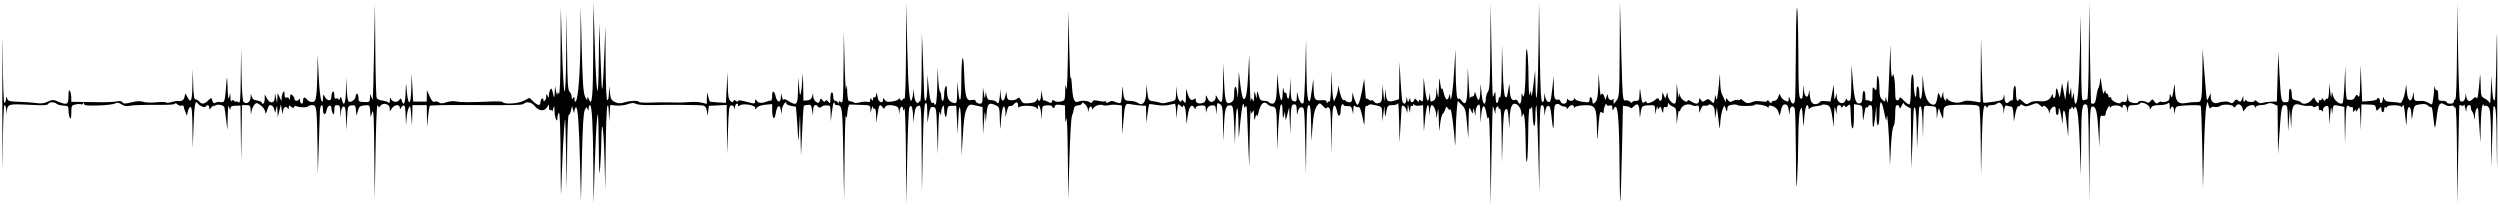 <svg width="464" height="39" viewBox="0 0 464 39" fill="none" xmlns="http://www.w3.org/2000/svg">
<path d="M0.845 19.515C0.988 19.515 1.124 19.901 1.147 20.372L1.19 21.23L1.294 20.397C1.415 19.437 1.785 19.299 4.007 19.392C4.805 19.424 6.225 19.482 7.161 19.519C8.253 19.562 8.9 19.478 8.964 19.286C9.09 18.908 10.142 18.895 10.514 19.266C10.668 19.42 11.225 19.569 11.753 19.596C12.662 19.643 12.712 19.693 12.717 20.569C12.72 21.077 12.837 21.671 12.978 21.889C13.161 22.173 13.234 21.897 13.237 20.92C13.241 19.622 13.28 19.547 14.026 19.383C14.458 19.288 14.923 19.279 15.059 19.363C15.195 19.447 15.367 19.367 15.441 19.184C15.533 18.956 15.581 18.976 15.595 19.249C15.611 19.577 16.054 19.633 18.188 19.576C19.603 19.54 21.013 19.378 21.322 19.219C21.761 18.993 22.031 19.027 22.564 19.377C23.061 19.702 23.481 19.77 24.114 19.625C24.591 19.516 26.674 19.445 28.742 19.469C31.257 19.497 32.501 19.418 32.501 19.229C32.501 19.074 32.683 19.129 32.905 19.351C33.127 19.573 33.483 19.687 33.696 19.605C33.91 19.523 34.084 19.581 34.084 19.731C34.084 19.883 34.222 20.341 34.39 20.749L34.697 21.492L34.852 20.722C34.938 20.299 35.156 19.903 35.338 19.843C35.59 19.759 35.68 20.651 35.721 23.648L35.773 27.562L35.918 23.427C36.055 19.537 36.24 18.486 36.671 19.151C36.994 19.648 37.995 20.066 38.173 19.777C38.435 19.354 38.833 19.472 38.842 19.975C38.85 20.393 38.887 20.388 39.238 19.924C39.451 19.642 39.625 19.518 39.625 19.647C39.625 19.776 39.75 19.757 39.903 19.605C40.238 19.269 41.471 19.465 41.627 19.877C41.689 20.04 41.842 21.063 41.967 22.152L42.195 24.131L42.26 21.624C42.307 19.851 42.385 19.349 42.527 19.908C42.662 20.436 42.739 20.524 42.76 20.172C42.785 19.756 42.986 19.639 43.715 19.621L44.638 19.596L44.698 24.766L44.758 29.936L44.835 24.724L44.913 19.512H45.699C46.424 19.512 46.488 19.588 46.524 20.501C46.561 21.397 46.575 21.416 46.678 20.699C46.741 20.264 46.977 19.702 47.201 19.452C47.587 19.022 47.651 19.026 48.349 19.523C48.755 19.813 49.134 20.315 49.191 20.638C49.29 21.205 49.302 21.207 49.498 20.699C49.61 20.408 49.746 20.022 49.8 19.841C49.979 19.239 50.693 19.499 50.888 20.237L51.079 20.963L51.257 20.171C51.418 19.456 51.441 19.495 51.495 20.567L51.554 21.754L51.842 20.567L52.13 19.379L52.304 20.435C52.431 21.209 52.488 21.301 52.515 20.78C52.559 19.948 53.039 19.55 53.37 20.071C53.549 20.354 53.601 20.324 53.604 19.941C53.608 19.511 53.665 19.494 54.047 19.808C54.39 20.092 54.51 20.099 54.597 19.837C54.658 19.655 54.847 19.592 55.016 19.697C55.453 19.97 57.033 19.994 57.196 19.73C57.271 19.608 57.606 19.508 57.941 19.508C58.465 19.508 58.573 19.678 58.717 20.732C58.809 21.406 58.907 24.286 58.933 27.132L58.982 32.308L59.162 27.029C59.26 24.127 59.357 21.247 59.377 20.63C59.418 19.38 59.94 19.059 59.94 20.284C59.94 21.394 60.41 21.534 60.608 20.483C60.79 19.511 61.521 19.243 61.527 20.146C61.529 20.448 61.646 20.874 61.787 21.092C61.977 21.386 62.044 21.234 62.047 20.498C62.05 19.686 62.145 19.508 62.578 19.508C63.016 19.508 63.114 19.699 63.15 20.63L63.195 21.752L63.298 20.762C63.365 20.124 63.537 19.772 63.782 19.772C64.078 19.772 64.172 20.253 64.211 21.949L64.26 24.127L64.409 21.883C64.554 19.688 64.573 19.638 65.266 19.558C65.913 19.484 65.983 19.567 66.066 20.482L66.157 21.488L66.428 20.564C66.666 19.753 66.816 19.63 67.657 19.559C68.611 19.479 68.615 19.483 68.703 20.615L68.792 21.752L69.091 20.828C69.331 20.09 69.406 21.632 69.469 28.481L69.547 37.059L69.691 28.437C69.769 23.695 69.923 19.726 70.032 19.618C70.141 19.509 70.23 19.581 70.23 19.778C70.23 20.017 70.348 19.975 70.585 19.652C71.085 18.967 72.341 19.288 72.341 20.1V20.681L72.751 20.095C73.245 19.39 74.179 19.31 74.206 19.97C74.222 20.348 74.257 20.36 74.404 20.036C74.502 19.818 74.731 19.61 74.913 19.574C75.152 19.526 75.256 20.105 75.293 21.685C75.335 23.542 75.355 23.63 75.429 22.279C75.476 21.408 75.662 20.408 75.841 20.057C76.134 19.48 76.181 19.609 76.316 21.377L76.467 23.335L76.514 21.422L76.562 19.508H77.881H79.2L79.237 21.553L79.274 23.599L79.449 21.691C79.546 20.642 79.698 19.709 79.789 19.62C79.878 19.53 83.076 19.475 86.895 19.498C95.848 19.553 96.953 19.523 97.256 19.227C97.715 18.775 98.676 18.973 99.189 19.625C99.945 20.587 100.935 20.75 101.461 19.998L101.886 19.391V19.993C101.886 20.327 102.004 20.522 102.15 20.432C102.295 20.342 102.428 20.424 102.445 20.614C102.461 20.804 102.567 20.602 102.678 20.168C102.862 19.442 102.882 19.475 102.915 20.564C102.955 21.901 103.458 23.063 103.465 21.833C103.467 21.442 103.588 21.049 103.733 20.96C103.906 20.852 104.014 23.674 104.046 29.191C104.095 37.575 104.095 37.579 104.273 32.308C104.371 29.405 104.557 25.664 104.686 23.995C104.91 21.088 104.926 21.262 105.059 28.085L105.197 35.211L105.256 28.283C105.289 24.473 105.42 21.356 105.547 21.356C105.673 21.356 105.867 20.969 105.977 20.498L106.178 19.64L106.375 20.432C106.528 21.044 106.58 21.093 106.604 20.645C106.62 20.328 106.74 20.002 106.868 19.923C107.235 19.696 107.466 22.766 107.651 30.329L107.823 37.322L108.004 29.257C108.129 23.654 108.286 20.967 108.519 20.457C108.815 19.807 108.876 19.778 109.045 20.209C109.213 20.637 109.239 20.624 109.255 20.102C109.263 19.776 109.375 19.509 109.499 19.509C109.865 19.509 110.062 23.086 110.115 30.699L110.166 37.851L110.367 31.121C110.477 27.419 110.674 23.381 110.804 22.148C111.004 20.236 111.051 20.919 111.124 26.766C111.192 32.349 111.243 33.136 111.397 30.989C111.501 29.537 111.6 27.231 111.618 25.864C111.674 21.351 112.042 23.672 112.192 29.493L112.34 35.212L112.416 27.822C112.458 23.758 112.587 20.135 112.704 19.773C112.864 19.27 112.933 19.523 112.991 20.828L113.067 22.544L113.163 21.014L113.258 19.484L114.366 19.59C114.975 19.649 115.93 19.537 116.487 19.342C117.241 19.078 117.638 19.061 118.039 19.276C118.335 19.435 119.542 19.538 120.72 19.506C123.84 19.419 129.899 19.469 130.512 19.587C130.876 19.658 131.087 19.968 131.192 20.588L131.344 21.488L131.456 20.564L131.568 19.641L133.217 19.562L134.866 19.483L134.922 24.048L134.978 28.613L135.119 24.13C135.243 20.226 135.318 19.636 135.701 19.563C135.951 19.515 136.193 19.684 136.264 19.955C136.361 20.333 136.394 20.308 136.418 19.838C136.446 19.251 136.976 18.969 136.976 19.541C136.976 19.747 137.076 19.754 137.306 19.565C137.82 19.141 140.142 19.488 140.142 19.989C140.142 20.357 140.179 20.355 140.472 19.977C140.661 19.734 141.334 19.505 142.055 19.439L143.308 19.323L143.312 20.405C143.316 22.045 143.736 22.461 143.97 21.06C144.217 19.581 144.703 19.231 144.922 20.372L145.085 21.223L145.122 20.398C145.154 19.649 145.948 18.497 145.948 19.199C145.948 19.356 146.347 19.559 146.834 19.65L147.721 19.816L147.89 21.813C147.983 22.911 148.082 24.534 148.111 25.419C148.147 26.522 148.213 26.114 148.322 24.126L148.482 21.223L148.573 25.05L148.665 28.877L148.883 24.286C149.003 21.762 149.134 19.665 149.173 19.628C149.214 19.591 149.542 19.518 149.905 19.467C150.493 19.385 150.582 19.492 150.725 20.431L150.886 21.487L150.922 20.497C150.947 19.81 151.081 19.508 151.356 19.508C151.573 19.508 151.751 19.607 151.751 19.727C151.751 19.848 151.929 19.947 152.147 19.947C152.365 19.947 152.543 19.866 152.543 19.767C152.543 19.669 152.899 19.577 153.334 19.565C154.12 19.545 154.126 19.553 154.162 21.042L154.199 22.542L154.387 20.889C154.49 19.979 154.652 19.158 154.746 19.063C154.841 18.968 154.918 19.03 154.918 19.199C154.918 19.369 155.066 19.509 155.247 19.511C156.344 19.523 156.363 19.66 156.517 28.537L156.664 37.057L156.754 28.876C156.803 24.376 156.91 21.051 156.991 21.487C157.112 22.138 157.164 22.021 157.281 20.827C157.373 19.896 157.542 19.385 157.754 19.402C157.935 19.418 158.855 19.446 159.798 19.468C161.476 19.509 161.514 19.523 161.545 20.233L161.577 20.959L161.779 20.167C161.889 19.732 161.994 19.59 162.011 19.853C162.028 20.115 162.161 20.257 162.306 20.167C162.468 20.067 162.583 20.545 162.602 21.405L162.635 22.806L162.862 21.249C163.126 19.442 163.277 19.201 163.748 19.845C164.045 20.251 164.112 20.26 164.246 19.911C164.407 19.492 165.174 19.399 166.198 19.674C166.607 19.783 166.804 20.049 166.831 20.528L166.872 21.223L166.982 20.497C167.103 19.698 167.573 19.498 167.603 20.233C167.619 20.628 167.654 20.619 167.848 20.167C167.982 19.856 168.102 23.371 168.141 28.744L168.207 37.849L168.384 29.14C168.482 24.35 168.655 20.213 168.769 19.947C169.089 19.202 169.415 19.927 169.464 21.487L169.505 22.806L169.672 21.437C169.848 19.991 169.998 19.703 170.626 19.611C170.96 19.562 171.021 20.692 171.061 27.646L171.109 35.738L171.267 27.628C171.381 21.784 171.516 19.428 171.748 19.196C172.001 18.943 172.077 19.293 172.103 20.84L172.136 22.806L172.395 21.295C172.623 19.963 172.721 19.794 173.218 19.869C173.762 19.952 173.788 20.116 173.925 24.284L174.066 28.612L174.149 24.39C174.2 21.787 174.312 20.42 174.442 20.827L174.653 21.487L174.682 20.827C174.698 20.464 174.827 19.989 174.968 19.771C175.163 19.47 175.225 19.575 175.228 20.212C175.23 20.672 175.321 21.265 175.43 21.531C175.573 21.881 175.664 21.687 175.759 20.827C175.883 19.713 175.94 19.639 176.683 19.639H177.474L177.621 22.279L177.768 24.918L177.837 22.674C177.973 18.313 178.359 19.277 178.419 24.126L178.477 28.876L178.668 25.662C178.891 21.909 179.093 20.641 179.588 19.87C179.918 19.358 180.054 19.334 181.152 19.585L182.355 19.86L182.404 22.389L182.454 24.918L182.618 22.542C182.752 20.612 182.8 20.414 182.878 21.487L182.974 22.806L183.064 21.619C183.249 19.154 183.455 18.915 184.848 19.55C185.495 19.845 185.522 19.952 185.569 22.387C185.598 23.815 185.653 24.285 185.699 23.466C185.83 21.135 186.062 19.771 186.328 19.771C186.464 19.771 186.588 20.217 186.604 20.761L186.632 21.751L186.881 20.642C187.045 19.909 187.245 19.578 187.47 19.665C187.657 19.736 187.963 19.612 188.149 19.387C188.629 18.808 188.95 18.882 188.955 19.573C188.956 19.9 189.046 20.048 189.152 19.903C189.47 19.471 192.093 19.578 192.384 20.035C192.593 20.364 192.636 20.344 192.64 19.916C192.648 18.932 193.137 19.888 193.241 21.091L193.343 22.279L193.389 20.947C193.435 19.623 193.441 19.615 194.359 19.553C194.867 19.52 195.282 19.613 195.282 19.763C195.282 19.913 195.401 20.035 195.546 20.035C195.691 20.035 195.81 19.881 195.81 19.692C195.81 19.456 196.096 19.383 196.733 19.458L197.657 19.566L197.693 21.318C197.726 22.887 197.75 22.96 197.919 22.015C198.023 21.434 198.144 24.582 198.187 29.009L198.266 37.058L198.482 29.537C198.601 25.4 198.815 21.778 198.957 21.487C199.1 21.197 199.252 20.663 199.294 20.3C199.352 19.8 199.546 19.62 200.096 19.556C200.495 19.51 200.822 19.361 200.822 19.224C200.822 18.651 201.88 19.692 201.913 20.297C201.946 20.918 201.956 20.922 202.063 20.366C202.183 19.742 202.666 19.533 202.673 20.102C202.677 20.33 202.736 20.342 202.87 20.142C203.214 19.628 204.105 19.306 204.646 19.502C204.935 19.607 205.453 19.618 205.797 19.527C206.141 19.435 206.825 19.407 207.316 19.464L208.209 19.568L208.246 22.244L208.282 24.921L208.504 22.421C208.795 19.141 208.791 19.15 209.993 19.367C210.536 19.465 211.366 19.567 211.838 19.593L212.695 19.642L212.728 21.225L212.76 22.809L212.978 21.128C213.098 20.203 213.241 19.402 213.296 19.346C213.352 19.291 213.958 19.35 214.643 19.479C215.346 19.61 216.315 19.613 216.864 19.487C217.399 19.362 217.927 19.258 218.036 19.254C218.145 19.251 218.253 19.871 218.277 20.633L218.319 22.019L218.474 20.583C218.622 19.215 218.651 19.17 219.091 19.612C219.397 19.92 219.553 19.963 219.553 19.741C219.553 19.53 219.645 19.498 219.802 19.657C219.939 19.794 220.09 20.62 220.137 21.491L220.223 23.074L220.448 21.441C220.68 19.758 221.17 19.163 221.648 19.984C221.859 20.345 221.913 20.356 221.92 20.039C221.924 19.774 222.233 19.627 222.851 19.593C223.684 19.547 223.777 19.613 223.801 20.253L223.825 20.963L224.007 20.303C224.133 19.846 224.403 19.618 224.887 19.561C225.52 19.487 225.595 19.574 225.69 20.485C225.787 21.424 225.797 21.408 225.839 20.235C225.881 19.049 225.912 18.997 226.411 19.309C226.888 19.607 226.943 19.954 226.988 22.94L227.037 26.241L227.185 23.13C227.337 19.94 227.537 19.41 228.521 19.581C228.841 19.636 228.944 20.328 229.06 23.209L229.204 26.769L229.289 23.866C229.417 19.546 229.763 18.725 229.847 22.546L229.916 25.713L230.208 22.631C230.369 20.936 230.589 19.461 230.698 19.354C230.807 19.247 230.898 19.387 230.9 19.665C230.903 20.088 230.946 20.106 231.159 19.775C231.341 19.493 231.426 19.834 231.455 20.963C231.475 21.834 231.576 24.447 231.675 26.769L231.855 30.992L231.939 25.449C231.985 22.401 232.08 20.204 232.151 20.567C232.272 21.183 232.294 21.192 232.493 20.699C232.652 20.303 232.718 20.467 232.755 21.359C232.801 22.457 232.819 22.487 233.006 21.755C233.152 21.18 233.223 21.108 233.264 21.491C233.296 21.781 233.457 21.438 233.625 20.727C233.987 19.192 234.583 18.677 235.239 19.333C235.483 19.576 235.898 19.776 236.163 19.776C236.87 19.776 236.959 20.247 237.004 24.218L237.045 27.825L237.244 23.771C237.357 21.47 237.568 19.594 237.731 19.43C237.939 19.222 238.028 19.578 238.05 20.712C238.075 21.987 238.12 22.134 238.283 21.491L238.484 20.699L238.541 21.623C238.596 22.521 238.607 22.51 238.931 21.227L239.265 19.907L239.379 22.415L239.493 24.922L239.548 22.245C239.589 20.23 239.694 19.533 239.972 19.426C240.498 19.224 240.653 19.467 240.689 20.545C240.721 21.487 240.721 21.488 240.889 20.699C241.009 20.142 241.214 19.908 241.584 19.908C242.089 19.908 242.114 20.14 242.248 26.11L242.387 32.312L242.446 26.329C242.479 23.039 242.577 20.159 242.665 19.929C243.081 18.844 243.3 19.796 243.343 22.877L243.389 26.242L243.575 23.866C243.791 21.114 244.012 20.135 244.559 19.495C244.929 19.063 244.989 19.076 245.576 19.708C245.918 20.078 246.199 20.248 246.199 20.087C246.199 19.925 246.377 19.861 246.594 19.944C246.92 20.069 247 20.85 247.048 24.356L247.107 28.617L247.178 24.658C247.253 20.515 247.383 19.397 247.76 19.63C247.884 19.707 248.064 20.19 248.161 20.704C248.375 21.846 248.837 21.663 248.837 20.436C248.837 19.945 248.956 19.47 249.101 19.38C249.246 19.29 249.365 19.335 249.365 19.48C249.365 19.625 249.687 19.721 250.081 19.693C250.678 19.652 250.826 19.775 250.973 20.436L251.149 21.227L251.182 20.317C251.206 19.644 251.29 19.483 251.509 19.702C251.672 19.865 251.949 19.943 252.124 19.876C252.411 19.766 252.649 20.503 253.158 23.075C253.216 23.365 253.276 22.675 253.293 21.541C253.309 20.345 253.426 19.544 253.569 19.633C253.705 19.716 253.883 19.675 253.966 19.541C254.048 19.407 254.324 19.338 254.577 19.389C256.603 19.79 256.487 19.684 256.533 21.166L256.576 22.547L256.754 21.095L256.931 19.644L257.01 20.831C257.059 21.569 257.129 21.769 257.193 21.359C257.473 19.579 257.519 19.512 258.452 19.512C258.945 19.512 259.408 19.363 259.481 19.182C259.555 19 259.645 20.574 259.681 22.679L259.749 26.505L259.93 23.338C260.03 21.597 260.128 20.027 260.148 19.85C260.213 19.264 260.943 19.808 261.052 20.524C261.145 21.131 261.17 21.101 261.231 20.304L261.301 19.38L261.503 20.172L261.704 20.963L261.737 20.222C261.753 19.801 261.882 19.551 262.032 19.644C262.177 19.733 262.305 19.652 262.316 19.462C262.329 19.246 262.383 19.227 262.459 19.41C262.525 19.572 262.927 19.664 263.351 19.614L264.123 19.525L264.199 21.96L264.275 24.395L264.507 21.953C264.74 19.494 265.16 18.666 265.242 20.502L265.287 21.491L265.39 20.502C265.447 19.957 265.601 19.512 265.732 19.512C266.106 19.512 266.513 20.447 266.559 21.408C266.591 22.093 266.639 21.996 266.781 20.964C266.944 19.779 266.97 19.887 267.038 22.019L267.114 24.395L267.312 22.846C267.42 21.994 267.626 21.223 267.769 21.131C267.912 21.039 268.119 20.674 268.23 20.32C268.415 19.728 268.457 19.713 268.766 20.137C269.002 20.458 269.135 20.497 269.211 20.268C269.336 19.895 269.926 24.442 270.039 26.638C270.079 27.436 270.135 26.711 270.162 25.027C270.19 23.343 270.287 21.237 270.379 20.348L270.549 18.73L271.291 19.456C271.969 20.12 272.053 20.418 272.272 22.948L272.512 25.714L272.57 22.679C272.624 19.873 272.656 19.704 272.991 20.436C273.349 21.218 273.354 21.219 273.396 20.568C273.437 19.95 273.452 19.958 273.641 20.7L273.842 21.492L273.875 20.666C273.891 20.212 274.084 19.693 274.302 19.512C274.647 19.226 274.703 19.418 274.743 20.998L274.789 22.811L274.941 21.17C275.119 19.261 275.573 19.225 275.89 21.096C276.051 22.048 276.132 22.179 276.299 21.756C276.414 21.465 276.54 25.028 276.579 29.673L276.652 38.118L276.818 29.013C276.91 24.006 277.018 19.849 277.06 19.776C277.102 19.704 277.226 20 277.337 20.436L277.538 21.228L277.571 20.502C277.599 19.837 278.13 19.414 278.13 20.056C278.13 20.209 278.248 20.262 278.393 20.172C278.565 20.066 278.675 21.787 278.709 25.105L278.761 30.201L278.907 25.374C279.024 21.482 279.129 20.5 279.448 20.302C279.782 20.095 279.868 20.356 279.994 21.961L280.145 23.867L280.193 22.068C280.241 20.23 280.552 19.248 281.086 19.248C281.717 19.248 282.351 20.144 282.377 21.071C282.402 21.907 282.426 21.941 282.591 21.36C282.892 20.306 283.137 22.685 283.173 27.005C283.194 29.294 283.282 30.424 283.406 29.937C283.517 29.502 283.621 27.09 283.639 24.577C283.659 21.857 283.769 20.07 283.914 20.16C284.048 20.242 284.212 20.101 284.279 19.845C284.346 19.59 284.423 20.152 284.45 21.096C284.528 23.81 284.949 24.255 284.971 21.646C284.979 20.424 285.059 19.493 285.143 19.578C285.227 19.662 285.386 23.334 285.496 27.737L285.696 35.743L285.738 27.628C285.775 20.609 285.834 19.512 286.177 19.512C286.452 19.512 286.583 19.814 286.607 20.502L286.644 21.492L286.807 20.568C286.908 19.995 287.12 19.644 287.366 19.644C287.665 19.644 287.81 20.127 287.958 21.621C288.238 24.427 288.376 24.487 288.4 21.813C288.417 19.965 288.505 19.463 288.834 19.337C289.062 19.25 289.382 19.312 289.547 19.477C289.711 19.641 290.059 19.776 290.321 19.776C290.582 19.776 290.799 19.924 290.804 20.106C290.808 20.289 290.931 20.23 291.08 19.974C291.389 19.443 292.113 19.351 292.119 19.842C292.122 20.064 292.185 20.079 292.317 19.887C292.423 19.731 293.181 19.575 294 19.539C296.117 19.449 296.323 19.811 296.382 23.727C296.407 25.4 296.465 26.235 296.511 25.582C296.831 20.991 296.905 20.537 297.283 20.851C297.586 21.102 297.656 21.043 297.659 20.534C297.663 19.915 298.171 18.828 298.179 19.421C298.183 19.596 298.408 19.667 298.711 19.588C299.126 19.48 299.242 19.584 299.257 20.075C299.269 20.515 299.329 20.582 299.455 20.304C300.244 18.562 300.534 21.396 300.592 31.388C300.612 34.944 300.678 37.609 300.737 37.31C300.796 37.011 300.929 32.914 301.031 28.205L301.217 19.644L301.877 19.718C302.24 19.758 302.574 19.899 302.619 20.031C302.664 20.163 302.936 20.035 303.222 19.75C303.956 19.016 304.245 19.331 304.291 20.913C304.315 21.703 304.372 21.948 304.429 21.491C304.658 19.655 304.689 19.615 305.959 19.549C307.14 19.488 307.154 19.497 307.188 20.358L307.225 21.227L307.419 20.304C307.526 19.796 307.631 19.617 307.652 19.908C307.685 20.34 307.736 20.365 307.937 20.047C308.153 19.705 308.197 19.705 308.308 20.047C308.377 20.261 308.492 20.614 308.565 20.832C308.638 21.049 308.706 20.888 308.718 20.474C308.734 19.916 308.842 19.759 309.134 19.872C309.41 19.978 309.537 19.847 309.551 19.438C309.563 19.116 309.634 19.009 309.71 19.199C309.787 19.39 310.133 19.654 310.481 19.787C311.039 19.999 311.118 20.205 311.156 21.551L311.199 23.075L311.376 21.623C311.474 20.825 311.583 20.35 311.618 20.568C311.655 20.799 311.789 20.674 311.938 20.267C312.218 19.502 313.3 19.129 314.059 19.536C314.304 19.667 314.691 19.703 314.919 19.615C315.234 19.494 315.341 19.64 315.362 20.21L315.391 20.964L315.683 20.222C315.889 19.701 316.116 19.517 316.446 19.604C316.705 19.671 316.984 19.62 317.065 19.487C317.152 19.346 317.425 19.36 317.725 19.52C318.096 19.718 318.247 20.1 318.274 20.906L318.311 22.018L318.486 20.962L318.661 19.907L318.843 21.358C318.944 22.157 319.067 23.166 319.119 23.602C319.171 24.038 319.239 23.742 319.272 22.942C319.341 21.265 319.927 19.166 320.156 19.775C320.238 19.993 320.364 20.349 320.437 20.567C320.509 20.784 320.578 20.649 320.59 20.267C320.606 19.69 320.757 19.549 321.468 19.442C321.94 19.372 322.385 19.396 322.457 19.497C322.633 19.74 325.623 19.731 325.623 19.488C325.623 19.195 327.84 19.553 328.06 19.882C328.191 20.078 328.255 20.06 328.258 19.824C328.262 19.586 328.445 19.535 328.843 19.661C329.634 19.912 330.041 20.36 330.166 21.119C330.247 21.613 330.329 21.49 330.528 20.568C330.726 19.649 330.902 19.38 331.304 19.38C331.707 19.38 331.859 19.616 331.984 20.436C332.135 21.428 332.147 21.44 332.182 20.633C332.222 19.723 332.825 19.439 333.114 20.193C333.202 20.423 333.295 24.193 333.32 28.572C333.357 34.776 333.407 35.835 333.549 33.367C333.649 31.625 333.747 28.159 333.766 25.665C333.791 22.726 333.916 20.868 334.127 20.387C334.426 19.703 334.464 19.822 334.606 21.887C334.715 23.483 334.774 23.75 334.811 22.811C334.884 20.952 335.15 19.512 335.42 19.512C335.546 19.512 335.651 19.72 335.653 19.974C335.657 20.235 335.742 20.321 335.851 20.171C336.054 19.895 336.437 19.772 337.43 19.663C337.757 19.627 338.086 19.537 338.162 19.461C338.238 19.385 338.59 19.378 338.945 19.445C339.665 19.582 339.864 20.033 340.14 22.149L340.329 23.6L340.398 21.489C340.453 19.81 340.507 19.567 340.662 20.301L340.856 21.225L340.893 20.367C340.917 19.796 341.06 19.51 341.323 19.51C341.541 19.51 341.721 19.658 341.723 19.84C341.727 20.063 341.817 20.042 342.007 19.773C342.216 19.478 342.32 19.461 342.42 19.705C342.517 19.946 342.668 19.916 342.993 19.591C343.405 19.178 343.439 19.309 343.51 21.582C343.605 24.626 344.093 24.574 344.093 21.519V19.337L344.885 19.453C345.661 19.567 345.677 19.601 345.712 21.189C345.733 22.08 345.794 22.512 345.85 22.149C346.167 20.081 346.253 19.773 346.481 19.914C346.619 19.999 346.732 19.942 346.732 19.789C346.732 19.635 346.91 19.509 347.128 19.509C347.447 19.509 347.524 19.925 347.524 21.665C347.524 24.261 347.763 24.219 348.041 21.573L348.243 19.641L348.284 21.621C348.337 24.223 348.834 23.573 348.84 20.895C348.843 19.843 348.954 18.982 349.089 18.982C349.224 18.982 349.469 19.664 349.633 20.499C350.037 22.55 350.11 22.698 350.185 21.621C350.264 20.47 350.607 24.848 350.702 28.218L350.772 30.726L350.958 27.213C351.066 25.184 351.271 23.573 351.445 23.399C351.611 23.233 351.746 22.296 351.746 21.304C351.746 19.885 351.828 19.509 352.142 19.509C352.359 19.509 352.547 19.717 352.559 19.971C352.571 20.273 352.706 20.157 352.943 19.641C353.142 19.206 353.31 18.978 353.317 19.135C353.325 19.292 353.625 19.579 353.988 19.773L354.648 20.126L354.696 25.69L354.743 31.253L354.924 27.031C355.023 24.708 355.122 22.096 355.144 21.225C355.173 20.095 355.257 19.755 355.44 20.037C355.58 20.255 355.718 22.036 355.746 23.996L355.796 27.559L355.98 23.732C356.187 19.441 356.145 19.773 356.486 19.773C356.631 19.773 356.778 21.064 356.826 22.742L356.91 25.711L356.966 22.646C357.022 19.64 357.034 19.583 357.616 19.644C357.943 19.676 358.477 19.721 358.803 19.739C359.314 19.768 359.402 19.929 359.434 20.895L359.471 22.016L359.635 20.961C359.79 19.969 359.814 19.945 360.033 20.565C360.634 22.267 360.663 22.288 360.689 21.055C360.722 19.52 360.852 19.463 364.367 19.441C366.445 19.428 367.151 19.512 367.331 19.796C367.461 20.001 367.591 22.96 367.62 26.371L367.674 32.573L367.822 26.371C367.966 20.393 368.144 18.997 368.66 19.811C368.826 20.075 368.888 20.082 368.89 19.84C368.894 19.655 369.22 19.51 369.633 19.51C370.04 19.51 370.509 19.372 370.677 19.204C371.14 18.741 371.788 19.408 371.839 20.4L371.881 21.225L371.989 20.346C372.069 19.693 372.2 19.507 372.496 19.621C372.715 19.705 373.057 19.774 373.256 19.774C373.504 19.774 373.641 20.204 373.697 21.159L373.778 22.545L374.055 21.093C374.222 20.219 374.457 19.668 374.647 19.708C374.821 19.745 374.962 19.654 374.962 19.508C374.962 19.346 375.16 19.365 375.467 19.557C375.868 19.807 376.189 19.787 377.031 19.456C378.031 19.063 378.121 19.068 378.637 19.549C378.938 19.829 379.184 19.934 379.184 19.782C379.184 19.263 380.238 20.15 380.27 20.695C380.298 21.223 380.302 21.223 380.432 20.697C380.561 20.182 380.961 19.785 381.361 19.777C381.469 19.775 381.558 20.13 381.558 20.565C381.558 21 381.677 21.357 381.822 21.357C381.967 21.357 382.086 21.04 382.086 20.653C382.086 19.583 382.312 20.037 382.578 21.638L382.815 23.072L382.848 21.863C382.903 19.694 383.268 20.193 383.568 22.849L383.862 25.447L383.899 22.727C383.923 20.989 384.03 20.065 384.199 20.169C384.344 20.259 384.465 20.177 384.467 19.987C384.47 19.736 384.541 19.75 384.726 20.037C384.912 20.325 384.983 20.338 384.986 20.088C384.99 19.898 385.093 19.805 385.218 19.883C385.619 20.131 385.835 22.148 386.026 27.427L386.212 32.573L386.261 26.226C386.31 19.846 386.419 19.102 387.265 19.426C387.563 19.541 387.64 21.207 387.691 28.577L387.753 37.587L387.826 28.68C387.896 20.196 387.922 19.773 388.39 19.773C389.03 19.773 389.245 20.693 389.471 24.392L389.648 27.295L389.694 24.341C389.737 21.541 389.767 21.392 390.267 21.489C390.624 21.558 390.798 21.446 390.804 21.144C390.816 20.559 391.563 19.242 391.581 19.773C391.593 20.086 391.64 20.097 391.813 19.823C392.059 19.436 393.457 19.495 393.758 19.905C393.878 20.069 393.954 20.044 393.956 19.84C393.964 19.146 394.752 19.519 394.791 20.235L394.832 20.961L394.942 20.235C395.039 19.588 395.162 19.51 396.067 19.51C396.626 19.51 397.131 19.367 397.189 19.194C397.345 18.724 398.972 19.458 398.982 20.004C398.99 20.381 399.023 20.377 399.259 19.971C399.455 19.634 399.866 19.509 400.781 19.509C401.47 19.509 402.177 19.367 402.351 19.192C402.597 18.946 402.674 19.078 402.698 19.786C402.714 20.287 402.783 20.489 402.849 20.235C403.036 19.518 403.456 19.691 403.49 20.499L403.523 21.224L403.69 20.456C403.846 19.736 403.949 19.681 405.307 19.592C407.222 19.466 408.281 19.492 408.459 19.671C408.54 19.751 408.664 23.221 408.737 27.382L408.869 34.948L409.055 27.822C409.158 23.903 409.348 20.281 409.479 19.773L409.715 18.849L409.921 19.6C410.057 20.099 410.194 20.241 410.328 20.024C410.439 19.844 410.774 19.761 411.072 19.839C411.371 19.917 411.81 19.838 412.049 19.663C412.572 19.281 414.294 19.372 414.556 19.797C414.686 20.008 414.818 19.966 414.989 19.662C415.305 19.097 416.025 19.365 416.224 20.121L416.376 20.697L416.793 20.103C417.238 19.469 418.485 19.278 418.52 19.839C418.536 20.103 418.567 20.103 418.674 19.839C418.747 19.658 419.161 19.509 419.594 19.509C420.027 19.509 420.595 19.395 420.857 19.254C421.178 19.082 421.559 19.104 422.025 19.32L422.717 19.641L422.76 24.128L422.804 28.614L423.035 25.183C423.39 19.901 423.461 19.509 424.056 19.509C424.522 19.509 424.572 19.727 424.616 21.95L424.664 24.391L424.825 22.28L424.985 20.169L425.12 22.016L425.255 23.863L425.307 21.931C425.37 19.577 425.721 19.07 427.009 19.473C427.48 19.621 428.192 19.699 428.591 19.648C428.99 19.597 429.316 19.669 429.316 19.805C429.316 19.952 429.535 19.938 429.844 19.773C430.294 19.532 430.372 19.572 430.372 20.043C430.372 20.347 430.48 20.529 430.613 20.447C430.746 20.365 430.915 20.447 430.988 20.629C431.062 20.811 431.131 20.707 431.143 20.397C431.155 20.067 431.382 19.777 431.691 19.696C432.177 19.57 432.222 19.698 432.265 21.315L432.312 23.072L432.483 21.224C432.6 19.956 432.681 19.667 432.742 20.301L432.831 21.224L432.938 20.367C433.052 19.439 433.072 19.429 434.297 19.674L435.121 19.839L435.178 23.303L435.235 26.767L435.313 23.468C435.402 19.749 435.483 19.307 436.006 19.741C436.199 19.901 436.435 19.954 436.531 19.859C436.626 19.763 436.706 19.972 436.708 20.323C436.711 20.832 436.764 20.881 436.968 20.565C437.196 20.213 437.225 20.213 437.237 20.565C437.245 20.802 437.399 20.697 437.621 20.301C437.966 19.687 437.998 19.798 438.086 21.884L438.18 24.128L438.234 21.753L438.287 19.377L439.277 19.398C440.791 19.43 440.883 19.467 440.973 20.086C441.053 20.637 441.079 20.642 441.519 20.199C441.96 19.756 441.981 19.76 441.981 20.282C441.981 20.582 442.1 20.828 442.245 20.828C442.39 20.828 442.508 20.584 442.508 20.285C442.508 19.986 442.627 19.815 442.772 19.904C442.917 19.994 443.036 19.961 443.036 19.83C443.036 19.44 445.671 19.444 445.693 19.834C445.705 20.018 445.807 19.931 445.923 19.641C446.131 19.123 446.241 19.695 446.555 22.939C446.605 23.448 446.664 23.131 446.687 22.235C446.711 21.34 446.801 20.42 446.889 20.192C447.172 19.453 447.52 20.034 447.557 21.306C447.577 21.986 447.638 22.247 447.694 21.884C448.068 19.44 447.998 19.564 449.128 19.372C449.924 19.238 450.309 19.299 450.658 19.615C450.915 19.848 451.194 19.969 451.277 19.886C451.361 19.802 451.514 20.638 451.618 21.744C451.721 22.85 451.864 23.697 451.935 23.626C452.006 23.555 452.156 22.658 452.268 21.633C452.522 19.323 452.847 18.828 453.732 19.408C454.094 19.646 454.581 19.744 454.895 19.645C455.221 19.541 455.436 19.591 455.436 19.77C455.436 19.934 455.554 19.994 455.699 19.905C455.873 19.797 455.981 22.84 456.014 28.796L456.065 37.851L456.24 28.746C456.337 23.738 456.433 19.598 456.453 19.546C456.473 19.495 456.669 19.522 456.886 19.604C457.104 19.688 457.298 19.612 457.317 19.434C457.337 19.257 457.439 19.529 457.546 20.036C457.721 20.867 457.744 20.887 457.775 20.234C457.812 19.426 458.601 19.187 458.601 19.983C458.601 20.245 458.711 20.571 458.845 20.709C458.979 20.847 459.139 21.316 459.201 21.752C459.292 22.391 459.321 22.33 459.354 21.437C459.39 20.425 459.876 19.545 459.954 20.351C459.975 20.541 460.071 22.002 460.173 23.599L460.359 26.502L460.422 23.335C460.459 21.593 460.588 19.931 460.713 19.64C460.837 19.35 460.948 19.268 460.958 19.458C460.97 19.648 461.103 19.725 461.258 19.63C461.413 19.534 461.706 19.675 461.909 19.944C462.192 20.318 462.294 21.67 462.343 25.711L462.407 30.989L462.563 25.447C462.648 22.398 462.743 19.875 462.771 19.838C463.24 19.248 463.353 20.84 463.417 28.944C463.458 33.988 463.492 29.564 463.494 19.113C463.497 6.59 463.45 3.23 463.358 9.26C463.282 14.292 463.136 18.493 463.035 18.594C462.759 18.869 462.571 17.785 462.482 15.418C462.416 13.661 462.388 13.838 462.319 16.474C462.273 18.215 462.18 19.431 462.114 19.175C462.047 18.919 461.645 18.53 461.221 18.311C460.458 17.916 460.449 17.883 460.405 15.477C460.381 14.138 460.322 13.518 460.275 14.098C459.995 17.54 459.852 18.503 459.664 18.198C459.505 17.942 459.332 17.987 458.929 18.39C458.313 19.007 457.914 18.85 457.742 17.925L457.619 17.265L457.582 17.963C457.542 18.721 456.897 19.151 456.565 18.639C456.452 18.464 456.294 14.283 456.213 9.348L456.067 0.375L456.015 9.414C455.983 15.229 455.869 18.453 455.699 18.453C455.554 18.453 455.436 18.631 455.436 18.849C455.436 19.095 455.187 19.245 454.776 19.245C454.413 19.245 454.116 19.126 454.116 18.981C454.116 18.836 453.76 18.717 453.325 18.717C452.575 18.717 452.533 18.66 452.533 17.646C452.533 17.054 452.424 16.642 452.288 16.726C452.154 16.809 451.992 16.608 451.928 16.28C451.85 15.873 451.801 15.977 451.775 16.605C451.754 17.113 451.662 17.978 451.571 18.526C451.408 19.513 451.401 19.518 450.765 19.102C450.412 18.87 449.804 18.702 449.415 18.727C448.169 18.808 448.049 18.735 448.014 17.859L447.977 17.002L447.814 17.796C447.53 19.179 446.877 18.781 446.726 17.134L446.593 15.682L446.387 17.002C446.193 18.251 445.639 19.388 445.36 19.109C445.289 19.038 444.743 18.961 444.145 18.938C442.935 18.891 442.655 18.768 442.434 18.189C442.332 17.92 442.277 17.978 442.263 18.372C442.234 19.113 441.714 19.456 441.714 18.732C441.714 18.191 441.31 17.975 441.143 18.426C441.094 18.557 440.461 18.705 439.736 18.756L438.416 18.849L438.273 15.418L438.129 11.987L438.059 15.154C438.005 17.619 437.924 18.223 437.69 17.879C437.417 17.478 437.364 17.49 437.104 18.012C436.849 18.522 436.596 18.605 435.647 18.486C435.491 18.466 435.362 17.183 435.332 15.352L435.282 12.251L435.134 15.595C435.053 17.434 434.898 19.027 434.79 19.135C434.393 19.529 433.291 18.732 433.042 17.869L432.792 17.001L432.724 17.793C432.683 18.264 432.585 17.944 432.481 17.001L432.305 15.418L432.261 16.951C432.236 17.799 432.109 18.418 431.975 18.335C431.842 18.253 431.674 18.335 431.599 18.517C431.498 18.768 431.397 18.753 431.185 18.453C430.979 18.162 430.904 18.149 430.901 18.403C430.898 18.593 430.779 18.675 430.634 18.585C430.488 18.495 430.37 18.613 430.37 18.852C430.37 19.234 430.326 19.238 429.974 18.885C429.756 18.667 429.578 18.345 429.578 18.17C429.578 17.995 429.332 18.166 429.031 18.547C428.499 19.225 427.389 19.492 427.093 19.013C427.015 18.887 426.592 18.711 426.154 18.624C425.451 18.483 425.357 18.356 425.357 17.549C425.357 17.046 425.238 16.561 425.093 16.472C424.931 16.371 424.83 16.821 424.83 17.644C424.83 18.88 424.782 18.979 424.191 18.979C423.391 18.979 423.341 18.738 423.063 13.569L422.851 9.61L422.719 14.223L422.587 18.835L421.531 18.868C420.951 18.889 420.226 18.987 419.922 19.092C419.554 19.219 419.221 19.137 418.932 18.848C418.693 18.609 418.497 18.532 418.497 18.678C418.497 18.824 418.141 18.933 417.706 18.921C417.27 18.909 416.912 18.768 416.91 18.608C416.907 18.449 416.791 18.497 416.65 18.714C416.447 19.03 416.39 18.976 416.374 18.451L416.354 17.791L416.104 18.415C415.889 18.951 415.794 18.989 415.432 18.689C415.076 18.393 414.955 18.414 414.652 18.83C414.398 19.176 414.193 19.244 413.955 19.059C413.57 18.762 412.585 18.77 411.691 19.076C410.912 19.344 410.323 18.867 410.307 17.955L410.295 17.262L409.947 18.053C409.605 18.834 409.598 18.82 409.435 17.13C409.344 16.186 409.167 13.989 409.041 12.247L408.814 9.08L408.773 13.204C408.752 15.472 408.659 17.698 408.569 18.15C408.426 18.868 408.301 18.968 407.58 18.943C407.126 18.927 406.307 19.004 405.76 19.113C404.262 19.412 403.731 18.81 403.685 16.759C403.665 15.874 403.603 15.447 403.548 15.81C403.183 18.187 403.136 18.333 402.916 17.789C402.729 17.326 402.7 17.35 402.684 17.982C402.672 18.527 402.501 18.744 401.993 18.872C401.624 18.965 401.249 18.968 401.16 18.88C401.072 18.791 400.827 18.863 400.616 19.036C400.309 19.291 400.158 19.251 399.85 18.836C399.495 18.356 399.442 18.351 399.138 18.761C398.913 19.064 398.69 19.128 398.429 18.962C397.915 18.637 396.926 18.65 396.815 18.983C396.762 19.142 396.372 19.182 395.87 19.082C395.137 18.936 395.008 18.792 394.972 18.086L394.93 17.261L394.822 18.145C394.734 18.857 394.616 19.003 394.217 18.899C393.944 18.827 393.677 18.898 393.624 19.057C393.485 19.475 391.848 18.749 391.848 18.269C391.848 18.061 391.73 17.963 391.585 18.053C391.439 18.143 391.321 18.033 391.321 17.805C391.321 17.579 391.202 17.393 391.057 17.393C390.912 17.393 390.782 17.186 390.767 16.932C390.751 16.633 390.671 16.703 390.546 17.13C390.395 17.642 390.291 17.347 390.08 15.81C389.9 14.496 389.797 14.164 389.773 14.824C389.753 15.37 389.625 16.023 389.487 16.275C389.349 16.527 389.164 17.298 389.075 17.987C388.967 18.827 388.788 19.241 388.534 19.241C388.326 19.241 388.13 19.212 388.1 19.175C388.072 19.138 387.978 14.893 387.895 9.74L387.743 0.371L387.685 9.41C387.652 14.681 387.526 18.449 387.385 18.449C387.251 18.449 386.955 18.521 386.725 18.609C386.351 18.753 386.303 17.942 386.257 10.758L386.207 2.746L386.03 9.608C385.851 16.571 385.626 19.241 385.215 19.241C385.091 19.241 384.975 18.736 384.957 18.119C384.928 17.066 384.913 17.046 384.724 17.789C384.536 18.528 384.518 18.501 384.457 17.393L384.391 16.206L384.196 17.13C384.033 17.906 383.991 17.759 383.931 16.206C383.858 14.293 383.829 14.348 383.504 16.998L383.31 18.581L383.012 16.998L382.714 15.414L382.496 16.866C382.285 18.267 382.271 18.287 382.08 17.446C381.798 16.198 381.558 16.093 381.558 17.218C381.558 18.165 381.051 18.633 381.01 17.724C380.993 17.397 380.947 17.368 380.845 17.625C380.475 18.556 379.799 18.898 378.546 18.786C377.723 18.712 377.099 18.807 376.701 19.069C376.146 19.433 376.045 19.413 375.399 18.814C375.014 18.456 374.698 18.287 374.698 18.439C374.698 18.589 374.58 18.713 374.435 18.713C374.29 18.713 374.171 18.053 374.171 17.246C374.171 16.335 374.071 15.841 373.907 15.942C373.762 16.032 373.644 16.712 373.644 17.453C373.644 18.195 373.57 18.728 373.48 18.638C373.39 18.548 373.143 18.646 372.931 18.86C372.403 19.388 372.068 19.109 372.021 18.104C371.988 17.385 371.966 17.36 371.877 17.935C371.782 18.545 371.605 18.634 370.003 18.884C369.031 19.036 368.175 19.11 368.103 19.047C368.03 18.985 367.904 16.242 367.823 12.951L367.676 6.969L367.626 12.985L367.576 19.001L366.718 18.862C365.196 18.616 364.818 18.625 364.097 18.922C363.305 19.249 361.819 18.947 361.464 18.388C361.294 18.121 361.251 18.123 361.247 18.4C361.239 19.063 360.716 18.412 360.689 17.709L360.665 16.999L360.463 17.659L360.261 18.319L360.003 17.675C359.761 17.07 359.735 17.096 359.571 18.122C359.382 19.307 359.137 19.592 358.515 19.353C357.734 19.053 357.217 17.831 357.026 15.833L356.834 13.832L356.797 15.994C356.777 17.183 356.642 18.229 356.497 18.319C356.338 18.416 356.231 18.078 356.229 17.476C356.221 15.864 355.718 15.416 355.691 16.999C355.654 19.02 355.219 17.664 355.196 15.466C355.184 14.339 355.079 13.73 354.913 13.832C354.766 13.923 354.65 15.149 354.65 16.603C354.65 18.037 354.539 19.279 354.404 19.363C354.268 19.447 353.794 19.127 353.349 18.653C352.798 18.065 352.541 17.924 352.54 18.209C352.54 18.439 352.361 18.626 352.143 18.626C351.834 18.626 351.747 18.268 351.747 16.988C351.747 16.087 351.665 14.949 351.566 14.459C351.39 13.599 351.377 13.591 351.196 14.228C351.089 14.603 350.977 13.465 350.935 11.589L350.86 8.29L350.681 12.645C350.395 19.597 350.401 19.515 350.164 18.583C350.003 17.946 349.957 17.907 349.932 18.382C349.903 18.948 349.878 18.954 349.373 18.521C348.961 18.168 348.839 17.722 348.819 16.479C348.778 14.105 348.379 13.115 348.335 15.284C348.303 16.852 348.268 16.955 347.913 16.487C347.558 16.017 347.526 16.1 347.526 17.486C347.526 18.88 347.49 18.977 347.033 18.733C346.762 18.588 346.465 18.544 346.374 18.636C346.282 18.728 346.207 18.367 346.207 17.835C346.207 17.303 346.089 16.867 345.944 16.867C345.798 16.867 345.68 17.346 345.68 17.931C345.68 18.625 345.545 19.047 345.291 19.145C344.471 19.459 344.167 18.607 343.906 15.27L343.65 11.985L343.609 15.35C343.576 18.147 343.502 18.715 343.173 18.715C342.955 18.715 342.77 18.566 342.76 18.385C342.752 18.203 342.64 18.313 342.513 18.628C342.125 19.591 340.949 19.115 340.899 17.974L340.867 17.263L340.665 18.055C340.499 18.71 340.454 18.574 340.404 17.263L340.344 15.68L340.043 17.263L339.742 18.847L338.753 18.76C338.209 18.713 337.764 18.789 337.764 18.928C337.764 19.067 337.458 19.24 337.085 19.311C336.324 19.457 335.949 18.836 335.877 17.312C335.841 16.514 335.832 16.509 335.728 17.198C335.541 18.432 334.902 18.072 334.792 16.67C334.694 15.423 334.693 15.424 334.645 16.925C334.609 18.147 334.522 18.406 334.202 18.283C333.863 18.152 333.802 16.984 333.775 10.175C333.759 5.8 333.653 1.864 333.542 1.429C333.432 0.993 333.327 4.635 333.31 9.522C333.293 14.409 333.207 18.596 333.119 18.825C332.88 19.447 332.564 19.332 332.266 18.517C332.028 17.866 331.999 17.852 331.98 18.38C331.96 18.909 331.894 18.938 331.305 18.67C330.945 18.506 330.57 18.122 330.472 17.818C330.305 17.298 330.279 17.309 330.05 17.99C329.897 18.444 329.616 18.715 329.299 18.715C329.021 18.715 328.79 18.864 328.785 19.045C328.781 19.231 328.608 19.151 328.389 18.863C328.176 18.581 328.002 18.494 328.002 18.668C328.002 18.89 327.688 18.935 326.957 18.819C326.382 18.727 325.699 18.743 325.44 18.855C324.516 19.254 324.12 19.221 323.558 18.697C323.245 18.406 322.989 18.287 322.989 18.433C322.989 18.58 322.821 18.634 322.614 18.555C322.408 18.476 321.972 18.554 321.646 18.729C321.146 18.996 320.997 18.971 320.702 18.567C320.366 18.107 320.351 18.108 320.333 18.6C320.317 19.022 320.268 18.996 320.042 18.452C319.892 18.089 319.663 17.586 319.533 17.334C319.403 17.082 319.279 16.072 319.258 15.091C319.222 13.346 319.216 13.361 319.019 15.766C318.825 18.138 318.545 19.223 318.467 17.902C318.443 17.507 318.369 17.647 318.269 18.272C318.109 19.278 318.108 19.279 317.563 18.768C317.084 18.319 316.956 18.302 316.511 18.628C316.068 18.951 315.962 18.941 315.672 18.543C315.366 18.125 315.338 18.135 315.338 18.666C315.338 19.357 314.789 19.415 313.878 18.818C313.498 18.568 313.228 18.51 313.228 18.677C313.228 19.219 312.055 18.542 311.874 17.896L311.697 17.264L311.627 17.924C311.586 18.287 311.478 17.871 311.381 17L311.206 15.417L311.161 17.33C311.129 18.684 311.018 19.244 310.78 19.244C310.285 19.244 309.538 18.273 309.508 17.591C309.483 17.029 309.471 17.033 309.279 17.66L309.078 18.32L308.795 17.66C308.515 17.008 308.512 17.01 308.495 17.858C308.479 18.705 308.103 19.026 307.879 18.386C307.793 18.139 307.637 18.165 307.264 18.486C306.574 19.08 305.576 19.363 305.576 18.965C305.576 18.723 305.489 18.723 305.196 18.967C304.803 19.294 304.709 19.021 304.432 16.737C304.379 16.299 304.318 16.564 304.296 17.33C304.26 18.622 304.212 18.716 303.597 18.716C303.234 18.716 302.938 18.843 302.938 18.999C302.938 19.154 302.761 19.106 302.547 18.89C302.331 18.675 301.931 18.558 301.657 18.63C301.179 18.755 301.148 18.387 300.907 9.567L300.656 0.374L300.61 9.173C300.566 17.535 300.537 18.006 300.036 18.644L299.508 19.315L299.488 18.686C299.475 18.339 299.409 18.198 299.338 18.371C299.138 18.864 298.456 18.459 298.427 17.83C298.402 17.316 298.38 17.325 298.186 17.924L297.972 18.584L297.786 17.99C297.585 17.349 297.164 17.191 297.084 17.726C297.056 17.908 296.961 17.047 296.869 15.813L296.704 13.57L296.646 15.945C296.61 17.43 296.457 18.493 296.238 18.782C295.782 19.384 295.55 19.367 295.55 18.732C295.55 18.45 295.432 18.146 295.287 18.056C295.142 17.967 295.023 18.153 295.023 18.471C295.023 19.002 294.924 19.038 293.803 18.911C293.132 18.836 292.481 18.612 292.356 18.415C292.189 18.152 292.128 18.144 292.125 18.387C292.121 18.568 291.893 18.716 291.615 18.716C291.337 18.716 291.05 18.568 290.976 18.387C290.903 18.205 290.834 18.324 290.823 18.65C290.798 19.338 289.897 19.489 289.65 18.846C289.566 18.627 289.405 18.462 289.292 18.481C288.522 18.608 288.426 18.374 288.392 16.275L288.356 14.098L288.135 16.197C288.013 17.351 287.851 18.459 287.774 18.66C287.552 19.239 286.99 18.876 286.808 18.035L286.642 17.265L286.609 18.145C286.589 18.721 286.464 18.986 286.248 18.914C285.996 18.83 285.886 16.628 285.781 9.589L285.644 0.374L285.557 8.16C285.462 16.657 285.131 21.238 284.994 15.945L284.919 13.042L284.599 15.813C284.423 17.337 284.248 18.169 284.21 17.661L284.141 16.737L283.94 17.529C283.816 18.014 283.72 16.789 283.692 14.362C283.628 8.904 283.219 7.036 283.178 12.016C283.142 16.333 282.898 18.715 282.597 17.661C282.444 17.125 282.404 17.211 282.383 18.122C282.354 19.253 282.024 19.605 281.723 18.821C281.634 18.588 281.398 18.46 281.199 18.536C280.577 18.775 280.247 18.136 280.21 16.618C280.19 15.812 280.128 15.45 280.073 15.813C279.711 18.174 279.682 18.259 279.37 17.947C279.166 17.743 279.009 16.024 278.914 12.964L278.771 8.292L278.717 13.256C278.68 16.485 278.57 18.163 278.399 18.056C278.254 17.967 278.135 18.131 278.135 18.421C278.135 18.711 278.016 19.022 277.871 19.112C277.711 19.211 277.597 18.779 277.581 18.006C277.561 16.976 277.515 16.861 277.343 17.396C277.227 17.759 277.098 17.997 277.057 17.924C277.015 17.852 276.909 13.933 276.822 9.215L276.664 0.638L276.608 8.571C276.563 15.075 276.483 16.596 276.165 17.016C275.952 17.298 275.774 17.914 275.769 18.386C275.765 18.858 275.648 19.244 275.509 19.244C275.239 19.244 275.024 18.245 274.885 16.341C274.812 15.35 274.79 15.419 274.752 16.759C274.695 18.724 274.412 19.098 274 17.75C273.787 17.053 273.684 16.922 273.671 17.331C273.658 17.673 273.483 17.924 273.255 17.924C273.037 17.924 272.835 18.073 272.806 18.254C272.778 18.436 272.682 17.218 272.595 15.549L272.436 12.514L272.38 15.549C272.315 19.042 272.077 19.727 271.28 18.716C270.994 18.353 270.756 18.175 270.75 18.32C270.746 18.465 270.625 18.406 270.484 18.188C270.344 17.97 270.205 15.832 270.176 13.438L270.124 9.083L269.926 12.646C269.716 16.432 269.288 19.517 269.174 18.056C269.118 17.334 269.097 17.318 268.941 17.874C268.668 18.845 268.272 18.581 267.946 17.212C267.778 16.503 267.612 16.177 267.57 16.473C267.529 16.763 267.416 16.347 267.318 15.549C267.144 14.131 267.138 14.15 267.057 16.341C266.985 18.313 266.952 18.44 266.79 17.396L266.605 16.209L266.565 17.321C266.536 18.137 266.384 18.509 265.997 18.716C265.515 18.974 265.466 18.912 265.428 17.999C265.386 17.025 265.383 17.021 265.279 17.858C265.094 19.35 264.76 18.792 264.49 16.539L264.229 14.361L264.188 16.703C264.156 18.752 264.1 19.004 263.753 18.716C263.434 18.451 263.356 18.458 263.349 18.749C263.345 19.006 263.237 18.974 262.985 18.642C262.677 18.236 262.608 18.227 262.474 18.575C262.263 19.125 261.779 19.086 261.756 18.517C261.74 18.125 261.706 18.135 261.525 18.583C261.327 19.076 261.304 19.067 261.184 18.451C261.057 17.8 261.055 17.801 261.019 18.517C260.983 19.292 260.537 19.498 260.29 18.855C260.209 18.642 260.052 16.891 259.943 14.963L259.743 11.457L259.703 14.928L259.662 18.4L258.936 18.639C257.688 19.052 257.293 18.803 257.241 17.574L257.195 16.472L257.056 17.66L256.916 18.847L256.751 17.264L256.585 15.68L256.54 17.312C256.504 18.735 256.423 18.967 255.922 19.126C255.537 19.248 255.247 19.169 255.039 18.883C254.868 18.65 254.654 18.534 254.563 18.625C254.472 18.716 254.217 18.641 253.996 18.456C253.774 18.273 253.572 18.226 253.546 18.353C253.522 18.48 253.431 17.692 253.348 16.604L253.197 14.624L252.836 16.604C252.638 17.692 252.357 18.81 252.211 19.087C251.953 19.579 251.94 19.579 251.67 19.095C251.517 18.823 251.307 18.24 251.201 17.8C251.01 17.003 251.009 17.005 250.982 17.988C250.962 18.783 250.854 18.978 250.443 18.978C250.161 18.978 249.856 18.857 249.765 18.71C249.674 18.562 249.499 18.504 249.375 18.58C249.151 18.719 248.709 17.586 248.499 16.339C248.399 15.742 248.384 15.754 248.341 16.471C248.316 16.906 248.135 17.619 247.943 18.054L247.592 18.846L247.427 18.186C247.336 17.823 247.226 16.398 247.184 15.019C247.112 12.671 247.104 12.718 247.052 15.761C247.02 17.642 246.896 18.946 246.756 18.86C246.624 18.778 246.455 18.86 246.381 19.042C246.295 19.256 246.24 19.223 246.227 18.947C246.211 18.614 245.979 18.539 245.179 18.607C243.99 18.708 243.866 18.481 243.797 16.075L243.755 14.623L243.493 16.603C243.349 17.691 243.181 18.638 243.121 18.706C242.711 19.171 242.513 17.345 242.463 12.644L242.405 7.234L242.261 13.084C242.182 16.302 242.026 19.026 241.915 19.137C241.61 19.441 241.163 18.871 240.929 17.881L240.72 16.998L240.692 17.963C240.667 18.793 240.591 18.909 240.137 18.79C239.67 18.668 239.603 18.407 239.556 16.506L239.503 14.359L239.413 16.413C239.36 17.633 239.22 18.404 239.07 18.311C238.931 18.225 238.817 17.918 238.817 17.627C238.817 17.337 238.707 17.168 238.571 17.252C238.435 17.336 238.276 17.016 238.217 16.542C238.154 16.028 238.093 16.315 238.069 17.249C238.007 19.544 237.543 18.777 237.269 15.928L237.042 13.568L237.006 15.58C236.956 18.35 236.751 19.242 236.161 19.242C235.898 19.242 235.609 19.123 235.519 18.978C235.429 18.833 235.028 18.714 234.627 18.714C234.009 18.714 233.855 18.563 233.62 17.725C233.344 16.737 233.343 16.736 233.279 17.526L233.214 18.318L233.013 17.526C232.826 16.794 232.808 16.824 232.762 17.922C232.725 18.814 232.659 18.979 232.5 18.582C232.301 18.09 232.279 18.098 232.158 18.714C232.087 19.077 231.99 17.296 231.943 14.756L231.856 10.137L231.679 13.568C231.488 17.296 231.264 18.526 230.803 18.375C230.64 18.321 230.375 17.158 230.214 15.79L229.921 13.304L229.834 16.207C229.777 18.116 229.715 18.591 229.652 17.593C229.536 15.735 229.056 15.569 229.056 17.386C229.056 18.448 228.951 18.752 228.5 18.993C227.548 19.503 227.352 18.936 227.191 15.205L227.041 11.721L226.993 15.371C226.957 18.158 226.867 18.997 226.615 18.913C226.434 18.854 226.139 18.517 225.96 18.166C225.649 17.556 225.634 17.553 225.63 18.092C225.626 18.677 224.983 19.101 224.528 18.82C224.386 18.733 224.167 18.405 224.041 18.093C223.828 17.566 223.811 17.577 223.796 18.248C223.784 18.785 223.615 19.01 223.135 19.13C222.371 19.322 221.932 19.106 221.932 18.535C221.932 18.229 221.845 18.195 221.594 18.403C221.125 18.793 220.763 18.48 220.426 17.395L220.139 16.471L220.111 17.907C220.086 19.229 220.053 19.303 219.697 18.831C219.437 18.488 219.306 18.439 219.301 18.681C219.293 18.967 219.212 18.977 218.91 18.726C218.7 18.551 218.484 17.854 218.43 17.176L218.332 15.944L218.284 17.296C218.239 18.591 218.2 18.657 217.379 18.847C216.908 18.956 216.344 19.087 216.126 19.138C215.908 19.189 215.552 19.159 215.334 19.07C215.117 18.981 214.591 18.864 214.166 18.809C213.153 18.678 213.131 18.646 212.937 17.049L212.771 15.68L212.734 17.156C212.688 18.963 212.076 19.759 211.227 19.117C210.947 18.905 210.275 18.728 209.734 18.723C208.66 18.715 208.575 18.571 208.392 16.471C208.335 15.815 208.283 16.084 208.256 17.181C208.232 18.153 208.102 19.015 207.968 19.098C207.833 19.181 207.409 19.106 207.025 18.93C206.48 18.682 206.214 18.682 205.818 18.93C205.48 19.141 205.309 19.153 205.309 18.966C205.309 18.811 205.214 18.744 205.097 18.816C204.98 18.888 204.438 18.848 203.892 18.723C203.122 18.549 202.868 18.584 202.755 18.878C202.66 19.124 202.505 19.171 202.311 19.012C201.905 18.68 200.799 18.591 200.213 18.843C199.406 19.191 199.124 18.55 198.957 16.001C198.87 14.663 198.753 13.985 198.697 14.493C198.641 15.001 198.53 12.388 198.45 8.687L198.304 1.957L198.208 9.743C198.155 14.025 198.026 17.053 197.923 16.472C197.747 15.492 197.731 15.533 197.696 17.045C197.66 18.634 197.639 18.678 196.857 18.85C196.383 18.954 195.906 18.903 195.691 18.725C195.411 18.492 195.308 18.517 195.24 18.832C195.163 19.193 195.068 19.196 194.427 18.861C194.028 18.652 193.685 18.564 193.664 18.664C193.644 18.764 193.542 18.371 193.438 17.791L193.249 16.735L193.212 17.725C193.192 18.269 193.056 18.714 192.911 18.714C192.766 18.714 192.638 18.566 192.628 18.384C192.62 18.203 192.522 18.277 192.415 18.55C192.275 18.907 191.889 19.073 191.029 19.147C189.982 19.237 189.796 19.172 189.492 18.603C189.21 18.075 189.083 18.019 188.806 18.296C188.619 18.483 188.13 18.624 187.72 18.609C187.1 18.589 186.956 18.45 186.865 17.791L186.756 16.999L186.601 17.769C186.349 19.028 185.794 18.928 185.743 17.615L185.699 16.471L185.602 17.527C185.461 19.058 185.294 19.461 184.998 18.982C184.869 18.775 184.433 18.6 184.027 18.594C183.424 18.585 183.257 18.437 183.118 17.791L182.947 16.999L182.876 17.791C182.817 18.452 182.775 18.387 182.621 17.395L182.436 16.207L182.395 17.725C182.358 19.061 182.292 19.242 181.82 19.242C181.525 19.242 181.212 19.055 181.124 18.827C181.015 18.543 180.77 18.46 180.352 18.565C179.344 18.819 179.092 17.94 178.956 13.7C178.806 9.018 178.436 10.171 178.413 15.394C178.397 18.929 178.118 19.608 177.845 16.779L177.687 15.152L177.646 17.182C177.609 19.136 177.583 19.208 177.012 19.098C176.149 18.933 175.76 18.247 175.755 16.883C175.751 16.009 175.681 15.788 175.495 16.075C175.355 16.293 175.238 16.976 175.236 17.593C175.234 18.21 175.113 18.715 174.968 18.715C174.823 18.715 174.704 18.382 174.704 17.976C174.704 17.569 174.59 17.122 174.451 16.983C174.311 16.843 174.158 15.543 174.11 14.093C174.038 11.906 174.014 12.118 173.968 15.334C173.935 17.571 173.801 19.28 173.649 19.374C173.504 19.464 173.385 19.403 173.385 19.242C173.385 19.08 173.275 19.015 173.14 19.099C172.788 19.316 172.54 18.355 172.328 15.943L172.141 13.832L172.105 16.273C172.062 19.02 171.558 19.687 171.507 17.065C171.491 16.158 171.392 13.337 171.29 10.797L171.105 6.179L171.058 12.594C171.03 16.792 170.921 18.953 170.748 18.846C170.603 18.757 170.484 18.822 170.484 18.995C170.484 19.228 170.383 19.223 170.088 18.979C169.855 18.786 169.675 18.148 169.65 17.429C169.613 16.388 169.593 16.344 169.508 17.131C169.453 17.64 169.341 18.233 169.26 18.451C168.83 19.601 168.567 16.731 168.391 8.95L168.197 0.373L168.153 9.428C168.129 14.821 168.012 18.422 167.868 18.333C167.735 18.251 167.566 18.333 167.492 18.515C167.39 18.766 167.289 18.751 167.078 18.451C166.924 18.233 166.796 18.188 166.794 18.351C166.792 18.514 166.288 18.727 165.674 18.826C164.781 18.968 164.492 18.912 164.223 18.545C163.913 18.121 163.888 18.12 163.888 18.533C163.888 19.266 163.119 19.038 162.946 18.253C162.692 17.102 162.611 16.956 162.589 17.609C162.577 17.945 162.45 18.145 162.305 18.056C162.16 17.966 162.039 18.107 162.037 18.37C162.033 18.775 161.994 18.787 161.777 18.451C161.562 18.118 161.521 18.134 161.518 18.548C161.514 18.913 161.375 19.004 160.975 18.9C160.678 18.822 160.068 18.863 159.618 18.993C159.168 19.122 158.669 19.144 158.508 19.041C158.22 18.857 158.075 18.813 157.556 18.748C157.411 18.728 157.273 17.973 157.248 17.066C157.211 15.632 157.184 15.554 157.05 16.472C156.966 17.052 156.834 14.915 156.757 11.721L156.618 5.915L156.56 12.611C156.508 18.529 156.455 19.269 156.106 18.979C155.787 18.714 155.706 18.721 155.689 19.012C155.673 19.279 155.633 19.288 155.535 19.044C155.462 18.863 155.234 18.714 155.028 18.714C154.789 18.714 154.654 18.43 154.654 17.922C154.654 17.487 154.536 17.131 154.391 17.131C154.246 17.131 154.123 17.636 154.118 18.252C154.11 19.26 154.073 19.325 153.748 18.896C153.483 18.547 153.333 18.504 153.188 18.739C153.043 18.974 152.903 18.939 152.659 18.604C152.35 18.182 152.315 18.188 152.156 18.689C152.01 19.148 151.91 19.181 151.473 18.907C151.191 18.731 150.949 18.289 150.934 17.925L150.91 17.263L150.728 17.918C150.597 18.387 150.343 18.588 149.831 18.628L149.116 18.683L149.064 15.598C149.031 13.677 148.983 13.21 148.934 14.36C148.89 15.376 148.768 16.623 148.662 17.131C148.491 17.95 148.451 17.845 148.312 16.207L148.154 14.36L148.107 16.801C148.055 19.544 147.901 19.706 146.28 18.717C145.69 18.358 145.413 18.296 145.391 18.52C145.375 18.7 145.269 18.492 145.158 18.055L144.957 17.263L144.925 18.112C144.884 19.182 144.214 19.036 143.966 17.904C143.717 16.773 143.31 16.693 143.31 17.775C143.31 18.292 143.221 18.696 143.113 18.672C143.004 18.648 142.737 18.697 142.519 18.781C141.415 19.201 140.828 19.197 140.502 18.769C140.185 18.35 140.16 18.353 140.153 18.81C140.145 19.215 140.018 19.267 139.419 19.108C137.441 18.582 136.978 18.519 136.978 18.775C136.978 18.939 136.834 18.924 136.608 18.735C136.324 18.498 136.212 18.506 136.123 18.767C136.031 19.041 135.923 19.037 135.57 18.747C135.224 18.461 135.12 17.847 135.079 15.844L135.027 13.303L134.881 16.195L134.736 19.086L133.285 19.009C132.487 18.966 131.79 18.888 131.737 18.836C131.684 18.783 131.548 18.348 131.434 17.869C131.23 17.006 131.227 17.008 131.201 18.14L131.172 19.283L130.315 19.07C129.535 18.875 128.947 18.867 126.753 19.015C126.354 19.044 125.315 19.04 124.445 19.007C123.574 18.979 121.933 18.991 120.797 19.036C119.661 19.083 118.675 19.028 118.605 18.915C118.42 18.616 117.011 18.662 115.87 19.003C115.097 19.235 114.722 19.221 114.124 18.935C113.478 18.627 113.34 18.375 113.207 17.255L113.051 15.937L113.009 17.338C112.985 18.196 112.865 18.676 112.704 18.576C112.541 18.476 112.425 15.823 112.399 11.633L112.359 4.853L112.145 10.499C111.93 16.164 111.736 17.985 111.636 15.277C111.607 14.479 111.499 11.688 111.398 9.075L111.215 4.325L111.134 11.319C111.034 19.98 110.696 18.302 110.366 7.508L110.147 0.366L110.102 9.339C110.059 18.029 109.893 19.915 109.304 18.438C109.079 17.873 109.04 17.856 109.016 18.312C108.996 18.695 108.877 18.586 108.582 17.916C108.26 17.189 108.132 15.312 107.975 9.075L107.777 1.158L107.734 7.309C107.692 13.324 107.313 18.326 106.862 18.827C106.73 18.974 106.634 18.811 106.632 18.431C106.628 17.917 106.575 17.865 106.372 18.18C106.164 18.502 106.116 18.469 106.112 18.001C106.111 17.685 105.932 17.25 105.717 17.035C105.394 16.711 105.313 15.383 105.251 9.428L105.176 2.214L105.083 10.263C104.97 19.933 104.615 19.047 104.29 8.284L104.083 1.422L104.036 9.603C104.004 14.998 103.903 17.65 103.734 17.389C103.52 17.058 103.471 17.08 103.437 17.521C103.412 17.811 103.31 17.573 103.206 16.993L103.018 15.937L102.959 17.125C102.899 18.35 102.847 18.335 102.552 17.007C102.418 16.406 102.323 16.316 102.137 16.611C102.004 16.821 101.885 17.29 101.873 17.653C101.852 18.258 101.832 18.269 101.623 17.785C101.422 17.317 101.395 17.34 101.378 17.983C101.362 18.645 100.832 19.077 100.832 18.429C100.832 18.275 100.713 18.223 100.568 18.313C100.423 18.403 100.304 18.706 100.304 18.988C100.304 19.691 99.809 19.63 98.97 18.826L98.266 18.152L97.214 18.7C96.162 19.249 93.583 19.41 93.296 18.945C93.226 18.832 92.251 18.783 91.13 18.836C87.437 19.012 85.408 19.008 84.65 18.824C84.229 18.721 83.456 18.787 82.878 18.979C82.094 19.237 81.766 19.245 81.482 19.011C81.278 18.842 80.919 18.777 80.683 18.868C80.364 18.991 80.125 18.74 79.745 17.883L79.235 16.733L79.215 17.799L79.194 18.864L77.941 18.856L76.688 18.848L76.541 16.209L76.395 13.57L76.343 16.275C76.271 20.042 75.665 19.827 75.416 15.945C75.368 15.193 75.311 15.619 75.284 16.935C75.238 19.14 74.943 19.871 74.571 18.698C74.411 18.195 74.371 18.187 74.071 18.599C73.676 19.139 72.69 18.913 72.513 18.242C72.449 17.995 72.38 18.149 72.361 18.585C72.34 19.032 72.242 19.244 72.132 19.072C72.025 18.905 71.522 18.727 71.015 18.676C70.507 18.626 70.01 18.407 69.912 18.189C69.813 17.971 69.7 13.933 69.659 9.216L69.587 0.638L69.424 9.48C69.334 14.342 69.228 18.38 69.188 18.453C69.148 18.525 69.02 18.287 68.904 17.925C68.704 17.299 68.692 17.309 68.667 18.121C68.642 18.946 68.603 18.975 67.585 18.935C66.612 18.899 66.53 18.836 66.53 18.145C66.53 17.734 66.411 17.397 66.266 17.397C66.121 17.397 66.002 17.63 66.002 17.916C66.002 18.494 65.014 19.154 64.667 18.806C64.544 18.683 64.403 17.633 64.353 16.472L64.262 14.362L64.209 16.803C64.157 19.202 63.821 19.973 63.458 18.528C63.296 17.88 63.26 17.861 63.076 18.331C62.965 18.616 62.865 18.688 62.855 18.491C62.843 18.284 62.67 18.197 62.441 18.285C62.143 18.399 62.045 18.239 62.045 17.637C62.045 17.172 61.935 16.906 61.781 17.001C61.636 17.091 61.518 17.514 61.518 17.941C61.518 18.965 60.567 18.77 60.13 17.657C60.045 17.441 59.964 17.681 59.948 18.189C59.923 18.999 59.883 19.051 59.626 18.607C59.464 18.329 59.249 16.311 59.148 14.121L58.963 10.14L58.919 13.175C58.894 14.844 58.803 16.808 58.715 17.54C58.576 18.693 58.472 18.878 57.938 18.922C57.578 18.95 57.168 18.755 56.955 18.451C56.552 17.876 56.241 18.011 56.241 18.761C56.241 19.462 55.717 19.357 55.693 18.651C55.68 18.324 55.612 18.206 55.539 18.387C55.359 18.834 54.658 18.807 54.658 18.354C54.658 18.155 54.48 17.843 54.263 17.662C53.927 17.384 53.862 17.449 53.836 18.092C53.82 18.509 53.753 18.649 53.688 18.403C53.619 18.143 53.411 18.016 53.191 18.101C52.916 18.206 52.81 18.039 52.807 17.492C52.804 16.909 52.746 16.828 52.548 17.134C52.407 17.352 52.285 17.827 52.276 18.19C52.26 18.834 52.252 18.831 51.898 18.058L51.536 17.266L51.48 18.19L51.424 19.114L51.23 18.19L51.035 17.266L50.998 18.124C50.954 19.232 50.103 19.309 49.532 18.256L49.138 17.53L49.126 18.388C49.117 19.182 48.746 19.569 48.544 18.998C48.495 18.862 48.102 18.704 47.671 18.647C47.112 18.573 46.835 18.36 46.708 17.905C46.545 17.322 46.527 17.339 46.503 18.093C46.475 18.993 45.667 19.464 45.174 18.869C45.021 18.685 44.872 16.457 44.828 13.684L44.749 8.821L44.69 14.066C44.637 18.694 44.584 19.272 44.234 18.982C44.017 18.801 43.839 18.742 43.839 18.85C43.839 18.958 43.672 18.908 43.468 18.739C43.184 18.503 43.066 18.511 42.962 18.772C42.887 18.959 42.801 18.697 42.773 18.189L42.721 17.265L42.519 18.057C42.378 18.613 42.296 18.061 42.243 16.21C42.201 14.758 42.128 14.046 42.081 14.626C41.718 19.105 41.739 19.022 40.979 18.942C40.593 18.901 40.12 18.966 39.929 19.083C39.693 19.229 39.535 19.12 39.437 18.744C39.259 18.062 39.218 18.06 38.562 18.715C37.933 19.344 37.426 19.386 36.979 18.847C36.798 18.629 36.491 18.451 36.296 18.451C36.026 18.451 35.921 17.771 35.857 15.614L35.772 12.777L35.716 15.746C35.658 18.778 35.449 19.288 34.783 18.017L34.417 17.318L34.242 18.017C34.086 18.636 33.668 18.867 32.935 18.739C32.815 18.719 32.311 18.813 31.816 18.95C31.32 19.087 30.862 19.115 30.799 19.012C30.735 18.908 29.933 18.898 29.016 18.991C28.099 19.082 27.01 19.042 26.595 18.901C26.072 18.723 25.401 18.751 24.398 18.992C23.207 19.277 22.915 19.278 22.74 18.993C22.593 18.756 22.249 18.704 21.64 18.827C21.152 18.927 19.744 18.989 18.51 18.967C17.277 18.947 15.585 18.922 14.751 18.916L13.234 18.903L13.23 18.084C13.228 17.633 13.111 17.086 12.97 16.868C12.787 16.585 12.713 16.866 12.71 17.858C12.707 19.433 12.463 19.555 10.75 18.84C9.874 18.474 9.7 18.476 8.864 18.872C8.185 19.194 7.615 19.261 6.697 19.125C6.012 19.024 4.573 18.92 3.499 18.894C1.816 18.853 1.518 18.773 1.341 18.318C1.144 17.813 1.134 17.815 1.116 18.369C1.108 18.686 0.981 19.019 0.837 19.108C0.668 19.212 0.551 15.909 0.504 9.688C0.463 4.419 0.431 8.659 0.431 19.11C0.431 29.561 0.464 33.925 0.504 28.809C0.55 22.912 0.672 19.506 0.837 19.506L0.845 19.515Z" fill="black"/>
</svg>
